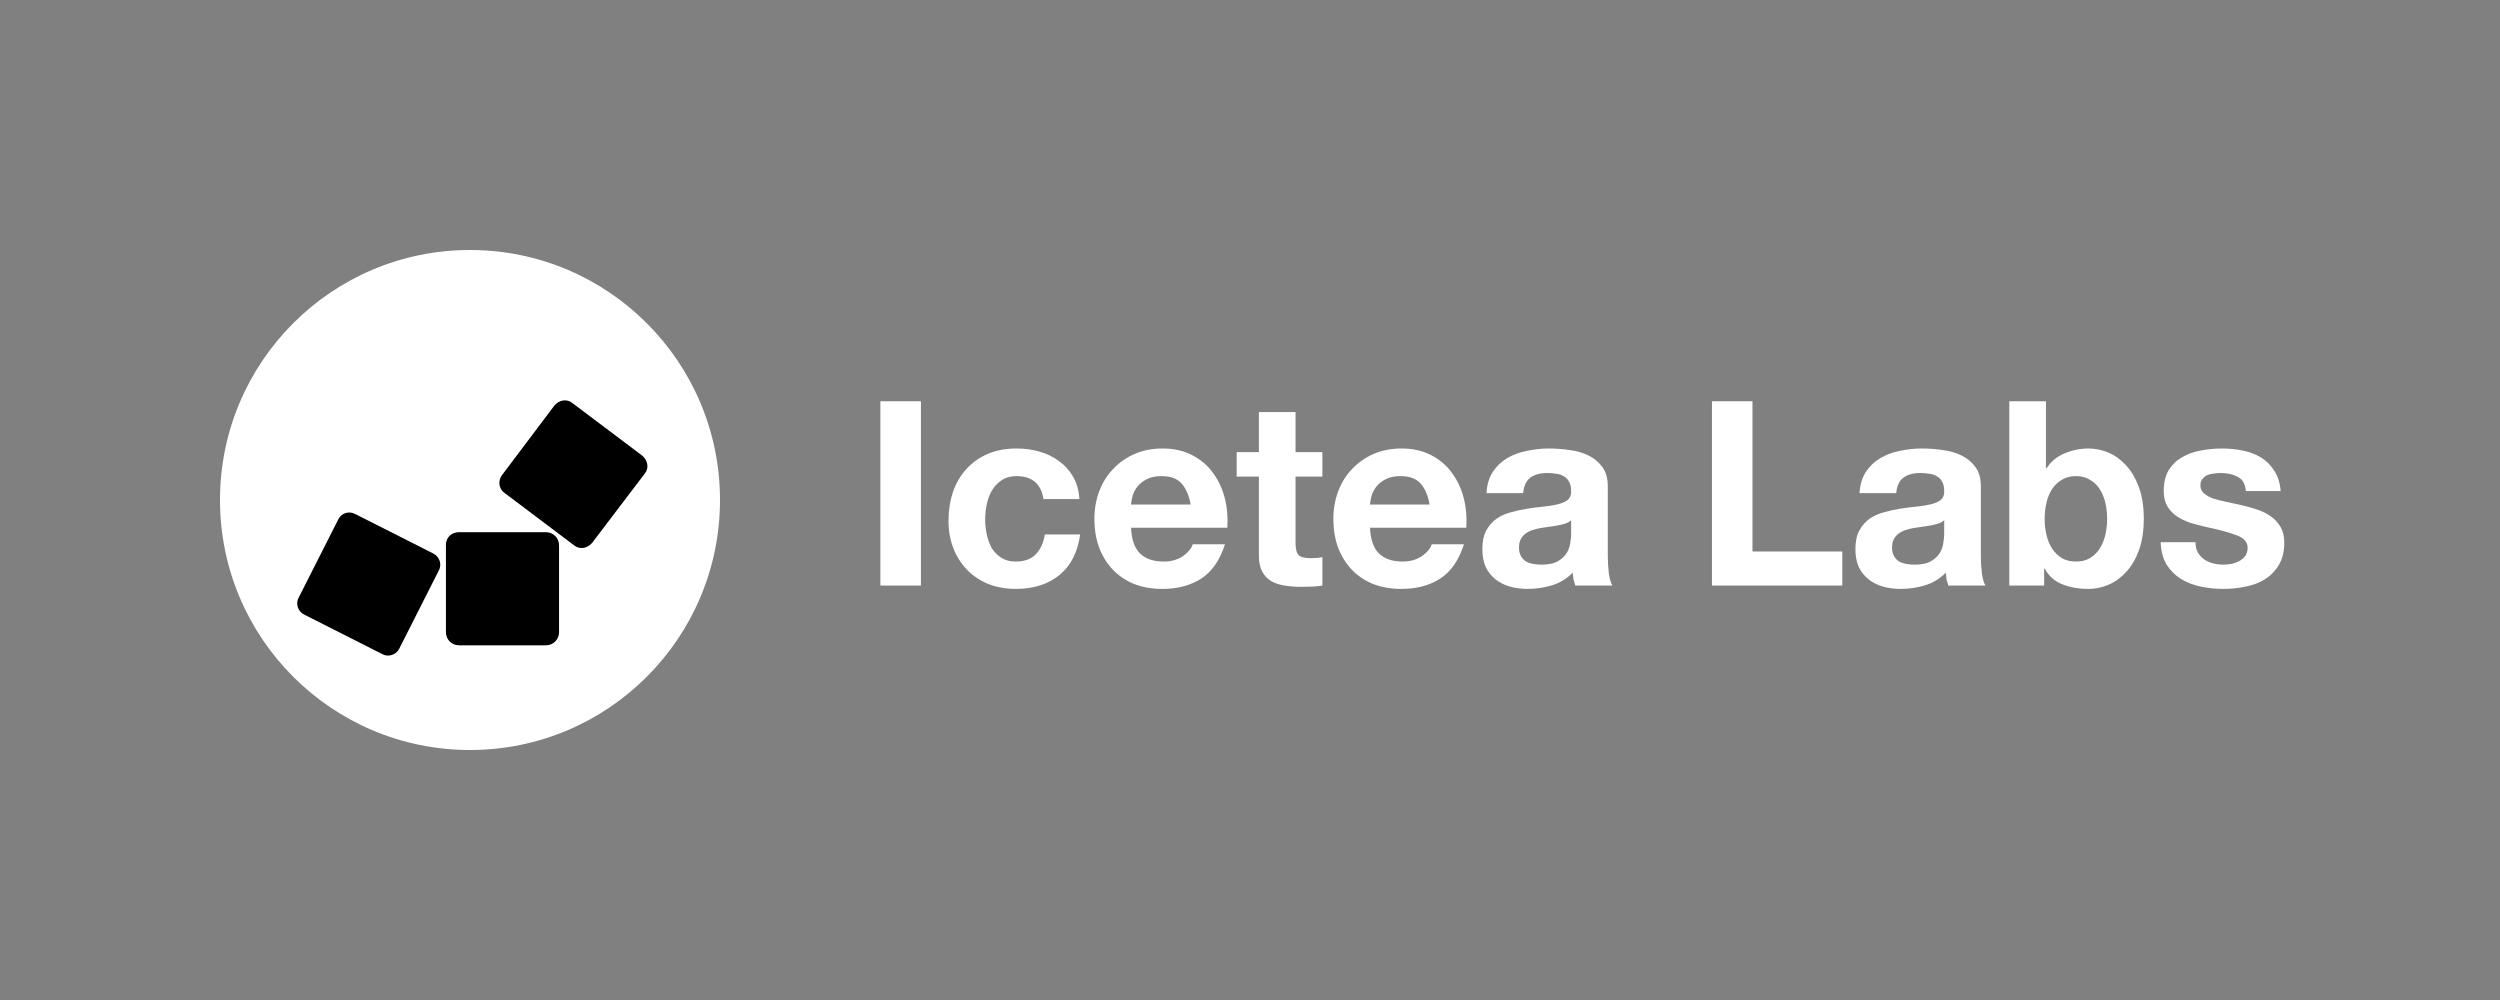 <svg width="500" height="200" viewBox="0 0 500 200" fill="none" xmlns="http://www.w3.org/2000/svg">
<rect x="0" y="0" width="500" height="200" fill="#808080" stroke="none"/>
<path d="M94 150C121.614 150 144 127.614 144 100C144 72.386 121.614 50 94 50C66.386 50 44 72.386 44 100C44 127.614 66.386 150 94 150Z" fill="white"/>
<path fill-rule="evenodd" clip-rule="evenodd" d="M91.81 106.437H109.184C110.619 106.437 111.809 107.562 111.809 109.062V126.436C111.809 127.872 110.684 129.061 109.184 129.061H91.81C90.374 129.061 89.185 127.936 89.185 126.436V108.937C89.185 107.562 90.249 106.437 91.81 106.437Z" fill="black"/>
<path fill-rule="evenodd" clip-rule="evenodd" d="M100.372 95.06L110.87 81.122C111.805 79.997 113.37 79.686 114.495 80.622L128.433 91.119C129.558 92.055 129.869 93.62 128.933 94.745L118.436 108.558C117.5 109.683 115.935 109.994 114.81 109.058L100.872 98.56C99.747 97.75 99.561 96.185 100.372 95.06Z" fill="black"/>
<path fill-rule="evenodd" clip-rule="evenodd" d="M71.061 102.811L86.624 110.687C87.935 111.312 88.435 112.938 87.749 114.123L79.873 129.686C79.248 130.997 77.623 131.497 76.437 130.811L60.874 122.935C59.563 122.31 59.063 120.685 59.749 119.499L67.625 103.936C68.25 102.621 69.75 102.121 71.061 102.811Z" fill="black"/>
<path d="M176.078 80.251V117.11H184.183V80.251H176.078Z" fill="white"/>
<path d="M208.7 99.816H215.875C215.772 98.096 215.359 96.616 214.636 95.377C213.914 94.103 212.967 93.054 211.797 92.228C210.662 91.367 209.354 90.731 207.874 90.318C206.428 89.905 204.914 89.698 203.331 89.698C201.163 89.698 199.236 90.06 197.549 90.782C195.863 91.505 194.435 92.52 193.264 93.828C192.094 95.101 191.2 96.633 190.58 98.422C189.995 100.178 189.703 102.088 189.703 104.153C189.703 106.149 190.029 107.99 190.683 109.676C191.337 111.328 192.249 112.757 193.419 113.961C194.59 115.166 196.001 116.112 197.652 116.8C199.339 117.454 201.18 117.781 203.176 117.781C206.721 117.781 209.629 116.852 211.9 114.994C214.172 113.135 215.549 110.434 216.03 106.889H208.958C208.717 108.541 208.115 109.866 207.151 110.864C206.222 111.827 204.88 112.309 203.125 112.309C201.989 112.309 201.025 112.051 200.234 111.535C199.442 111.019 198.805 110.365 198.324 109.573C197.876 108.747 197.549 107.835 197.343 106.837C197.136 105.839 197.033 104.858 197.033 103.895C197.033 102.897 197.136 101.898 197.343 100.9C197.549 99.868 197.893 98.939 198.375 98.113C198.891 97.252 199.545 96.564 200.337 96.048C201.128 95.497 202.109 95.222 203.279 95.222C206.411 95.222 208.218 96.753 208.7 99.816Z" fill="white"/>
<path d="M238.136 100.9H226.211C226.246 100.384 226.349 99.799 226.521 99.145C226.728 98.491 227.055 97.872 227.502 97.287C227.984 96.702 228.603 96.22 229.36 95.841C230.152 95.428 231.133 95.222 232.303 95.222C234.093 95.222 235.418 95.704 236.278 96.667C237.173 97.631 237.792 99.042 238.136 100.9ZM226.211 105.547H245.467C245.604 103.482 245.432 101.503 244.951 99.61C244.469 97.717 243.677 96.031 242.576 94.551C241.509 93.071 240.132 91.901 238.446 91.04C236.76 90.146 234.781 89.698 232.509 89.698C230.479 89.698 228.62 90.06 226.934 90.782C225.282 91.505 223.854 92.503 222.649 93.776C221.445 95.015 220.516 96.495 219.862 98.216C219.208 99.937 218.881 101.795 218.881 103.791C218.881 105.856 219.191 107.749 219.81 109.47C220.464 111.191 221.376 112.671 222.546 113.909C223.716 115.148 225.144 116.112 226.831 116.8C228.517 117.454 230.41 117.781 232.509 117.781C235.538 117.781 238.119 117.093 240.253 115.716C242.387 114.34 243.97 112.051 245.002 108.85H238.549C238.308 109.676 237.655 110.468 236.588 111.225C235.521 111.948 234.247 112.309 232.768 112.309C230.703 112.309 229.12 111.776 228.018 110.709C226.917 109.642 226.315 107.921 226.211 105.547Z" fill="white"/>
<path d="M259.107 90.421V82.419H251.776V90.421H247.337V95.325H251.776V111.07C251.776 112.412 252 113.497 252.447 114.322C252.895 115.148 253.497 115.785 254.254 116.233C255.046 116.68 255.94 116.972 256.938 117.11C257.971 117.282 259.055 117.368 260.191 117.368C260.913 117.368 261.653 117.351 262.411 117.317C263.168 117.282 263.856 117.213 264.475 117.11V111.432C264.131 111.5 263.77 111.552 263.391 111.586C263.013 111.621 262.617 111.638 262.204 111.638C260.965 111.638 260.139 111.432 259.726 111.019C259.313 110.606 259.107 109.78 259.107 108.541V95.325H264.475V90.421H259.107Z" fill="white"/>
<path d="M285.928 100.9H274.003C274.038 100.384 274.141 99.799 274.313 99.145C274.519 98.491 274.846 97.872 275.294 97.287C275.776 96.702 276.395 96.22 277.152 95.841C277.944 95.428 278.925 95.222 280.095 95.222C281.884 95.222 283.209 95.704 284.07 96.667C284.964 97.631 285.584 99.042 285.928 100.9ZM274.003 105.547H293.259C293.396 103.482 293.224 101.503 292.742 99.61C292.261 97.717 291.469 96.031 290.368 94.551C289.301 93.071 287.924 91.901 286.238 91.04C284.552 90.146 282.573 89.698 280.301 89.698C278.271 89.698 276.412 90.06 274.726 90.782C273.074 91.505 271.646 92.503 270.441 93.776C269.237 95.015 268.307 96.495 267.654 98.216C267 99.937 266.673 101.795 266.673 103.791C266.673 105.856 266.982 107.749 267.602 109.47C268.256 111.191 269.168 112.671 270.338 113.909C271.508 115.148 272.936 116.112 274.623 116.8C276.309 117.454 278.202 117.781 280.301 117.781C283.33 117.781 285.911 117.093 288.045 115.716C290.178 114.34 291.762 112.051 292.794 108.85H286.341C286.1 109.676 285.446 110.468 284.379 111.225C283.313 111.948 282.039 112.309 280.559 112.309C278.494 112.309 276.911 111.776 275.81 110.709C274.709 109.642 274.106 107.921 274.003 105.547Z" fill="white"/>
<path d="M297.297 98.629C297.4 96.908 297.83 95.48 298.587 94.344C299.344 93.209 300.308 92.297 301.478 91.608C302.648 90.92 303.956 90.438 305.401 90.163C306.881 89.853 308.361 89.698 309.841 89.698C311.183 89.698 312.543 89.802 313.919 90.008C315.296 90.18 316.552 90.541 317.688 91.092C318.823 91.643 319.753 92.417 320.475 93.415C321.198 94.379 321.559 95.669 321.559 97.287V111.173C321.559 112.378 321.628 113.531 321.766 114.632C321.904 115.734 322.144 116.559 322.489 117.11H315.055C314.917 116.697 314.797 116.284 314.694 115.871C314.625 115.424 314.573 114.976 314.539 114.529C313.369 115.734 311.992 116.577 310.409 117.059C308.826 117.54 307.208 117.781 305.556 117.781C304.283 117.781 303.096 117.626 301.994 117.317C300.893 117.007 299.929 116.525 299.103 115.871C298.277 115.217 297.623 114.391 297.142 113.393C296.694 112.395 296.471 111.208 296.471 109.831C296.471 108.317 296.729 107.078 297.245 106.114C297.796 105.116 298.484 104.325 299.31 103.74C300.17 103.155 301.134 102.724 302.201 102.449C303.302 102.139 304.403 101.898 305.505 101.726C306.606 101.554 307.69 101.417 308.757 101.313C309.824 101.21 310.77 101.055 311.596 100.849C312.422 100.642 313.076 100.35 313.558 99.971C314.04 99.558 314.263 98.973 314.229 98.216C314.229 97.424 314.091 96.805 313.816 96.358C313.575 95.876 313.231 95.514 312.783 95.273C312.37 94.998 311.871 94.826 311.286 94.757C310.736 94.654 310.133 94.602 309.48 94.602C308.034 94.602 306.898 94.912 306.072 95.532C305.246 96.151 304.765 97.184 304.627 98.629H297.297ZM314.229 104.049C313.919 104.325 313.523 104.548 313.042 104.721C312.594 104.858 312.095 104.979 311.544 105.082C311.028 105.185 310.478 105.271 309.893 105.34C309.307 105.409 308.722 105.495 308.137 105.598C307.587 105.701 307.036 105.839 306.485 106.011C305.969 106.183 305.505 106.424 305.092 106.734C304.713 107.009 304.403 107.371 304.162 107.818C303.922 108.265 303.801 108.833 303.801 109.522C303.801 110.175 303.922 110.726 304.162 111.173C304.403 111.621 304.73 111.982 305.143 112.258C305.556 112.498 306.038 112.671 306.589 112.774C307.139 112.877 307.707 112.929 308.292 112.929C309.738 112.929 310.856 112.688 311.648 112.206C312.439 111.724 313.024 111.156 313.403 110.502C313.781 109.814 314.005 109.126 314.074 108.437C314.177 107.749 314.229 107.198 314.229 106.785V104.049Z" fill="white"/>
<path d="M342.391 80.251V117.11H368.461V110.296H350.496V80.251H342.391Z" fill="white"/>
<path d="M371.908 98.629C372.011 96.908 372.442 95.48 373.199 94.344C373.956 93.209 374.92 92.297 376.09 91.608C377.26 90.92 378.568 90.438 380.013 90.163C381.493 89.853 382.973 89.698 384.453 89.698C385.795 89.698 387.154 89.802 388.531 90.008C389.907 90.18 391.164 90.541 392.299 91.092C393.435 91.643 394.364 92.417 395.087 93.415C395.81 94.379 396.171 95.669 396.171 97.287V111.173C396.171 112.378 396.24 113.531 396.378 114.632C396.515 115.734 396.756 116.559 397.1 117.11H389.667C389.529 116.697 389.408 116.284 389.305 115.871C389.236 115.424 389.185 114.976 389.15 114.529C387.98 115.734 386.604 116.577 385.02 117.059C383.437 117.54 381.82 117.781 380.168 117.781C378.894 117.781 377.707 117.626 376.606 117.317C375.505 117.007 374.541 116.525 373.715 115.871C372.889 115.217 372.235 114.391 371.753 113.393C371.306 112.395 371.082 111.208 371.082 109.831C371.082 108.317 371.34 107.078 371.857 106.114C372.407 105.116 373.095 104.325 373.921 103.74C374.782 103.155 375.745 102.724 376.812 102.449C377.914 102.139 379.015 101.898 380.116 101.726C381.218 101.554 382.302 101.417 383.368 101.313C384.435 101.21 385.382 101.055 386.208 100.849C387.034 100.642 387.688 100.35 388.169 99.971C388.651 99.558 388.875 98.973 388.841 98.216C388.841 97.424 388.703 96.805 388.428 96.358C388.187 95.876 387.843 95.514 387.395 95.273C386.982 94.998 386.483 94.826 385.898 94.757C385.347 94.654 384.745 94.602 384.091 94.602C382.646 94.602 381.51 94.912 380.684 95.532C379.858 96.151 379.376 97.184 379.239 98.629H371.908ZM388.841 104.049C388.531 104.325 388.135 104.548 387.653 104.721C387.206 104.858 386.707 104.979 386.156 105.082C385.64 105.185 385.089 105.271 384.504 105.34C383.919 105.409 383.334 105.495 382.749 105.598C382.198 105.701 381.648 105.839 381.097 106.011C380.581 106.183 380.116 106.424 379.703 106.734C379.325 107.009 379.015 107.371 378.774 107.818C378.533 108.265 378.413 108.833 378.413 109.522C378.413 110.175 378.533 110.726 378.774 111.173C379.015 111.621 379.342 111.982 379.755 112.258C380.168 112.498 380.65 112.671 381.2 112.774C381.751 112.877 382.319 112.929 382.904 112.929C384.349 112.929 385.468 112.688 386.259 112.206C387.051 111.724 387.636 111.156 388.015 110.502C388.393 109.814 388.617 109.126 388.686 108.437C388.789 107.749 388.841 107.198 388.841 106.785V104.049Z" fill="white"/>
<path d="M421.426 103.791C421.426 104.893 421.306 105.96 421.065 106.992C420.824 108.024 420.445 108.936 419.929 109.728C419.413 110.52 418.759 111.156 417.967 111.638C417.21 112.085 416.281 112.309 415.18 112.309C414.113 112.309 413.184 112.085 412.392 111.638C411.6 111.156 410.947 110.52 410.43 109.728C409.914 108.936 409.536 108.024 409.295 106.992C409.054 105.96 408.933 104.893 408.933 103.791C408.933 102.656 409.054 101.572 409.295 100.539C409.536 99.507 409.914 98.595 410.43 97.803C410.947 97.011 411.6 96.392 412.392 95.945C413.184 95.463 414.113 95.222 415.18 95.222C416.281 95.222 417.21 95.463 417.967 95.945C418.759 96.392 419.413 97.011 419.929 97.803C420.445 98.595 420.824 99.507 421.065 100.539C421.306 101.572 421.426 102.656 421.426 103.791ZM401.861 80.251V117.11H408.83V113.703H408.933C409.725 115.183 410.895 116.233 412.444 116.852C413.992 117.471 415.748 117.781 417.709 117.781C419.051 117.781 420.376 117.506 421.684 116.955C422.992 116.405 424.162 115.561 425.195 114.426C426.261 113.29 427.122 111.845 427.776 110.089C428.43 108.3 428.757 106.183 428.757 103.74C428.757 101.296 428.43 99.197 427.776 97.442C427.122 95.652 426.261 94.189 425.195 93.054C424.162 91.918 422.992 91.075 421.684 90.524C420.376 89.974 419.051 89.698 417.709 89.698C416.057 89.698 414.457 90.025 412.908 90.679C411.394 91.299 410.189 92.297 409.295 93.673H409.191V80.251H401.861Z" fill="white"/>
<path d="M439.098 108.437H432.129C432.198 110.227 432.594 111.724 433.316 112.929C434.073 114.099 435.02 115.045 436.156 115.768C437.326 116.491 438.651 117.007 440.131 117.317C441.61 117.626 443.125 117.781 444.673 117.781C446.188 117.781 447.668 117.626 449.113 117.317C450.593 117.041 451.901 116.542 453.036 115.82C454.172 115.097 455.084 114.15 455.772 112.98C456.495 111.776 456.857 110.296 456.857 108.541C456.857 107.302 456.616 106.269 456.134 105.443C455.652 104.583 455.015 103.877 454.224 103.327C453.432 102.742 452.52 102.277 451.488 101.933C450.49 101.589 449.457 101.296 448.39 101.055C447.358 100.814 446.343 100.591 445.345 100.384C444.346 100.178 443.452 99.954 442.66 99.713C441.903 99.438 441.284 99.094 440.802 98.681C440.32 98.268 440.079 97.734 440.079 97.08C440.079 96.53 440.217 96.1 440.492 95.79C440.767 95.446 441.094 95.188 441.473 95.015C441.886 94.843 442.333 94.74 442.815 94.706C443.297 94.637 443.744 94.602 444.157 94.602C445.465 94.602 446.601 94.861 447.564 95.377C448.528 95.859 449.061 96.805 449.165 98.216H456.134C455.996 96.564 455.566 95.205 454.843 94.138C454.155 93.037 453.277 92.159 452.21 91.505C451.144 90.851 449.922 90.386 448.545 90.111C447.203 89.836 445.809 89.698 444.364 89.698C442.918 89.698 441.507 89.836 440.131 90.111C438.754 90.352 437.515 90.799 436.414 91.453C435.312 92.073 434.418 92.933 433.729 94.035C433.075 95.136 432.748 96.547 432.748 98.268C432.748 99.438 432.989 100.436 433.471 101.262C433.953 102.053 434.59 102.724 435.381 103.275C436.173 103.791 437.068 104.222 438.066 104.566C439.098 104.875 440.148 105.151 441.215 105.392C443.83 105.942 445.861 106.493 447.306 107.044C448.786 107.594 449.526 108.42 449.526 109.522C449.526 110.175 449.371 110.726 449.061 111.173C448.752 111.586 448.356 111.931 447.874 112.206C447.427 112.447 446.91 112.636 446.325 112.774C445.775 112.877 445.241 112.929 444.725 112.929C444.002 112.929 443.297 112.843 442.609 112.671C441.955 112.498 441.37 112.24 440.853 111.896C440.337 111.518 439.907 111.053 439.563 110.502C439.253 109.917 439.098 109.229 439.098 108.437Z" fill="white"/>
</svg>
